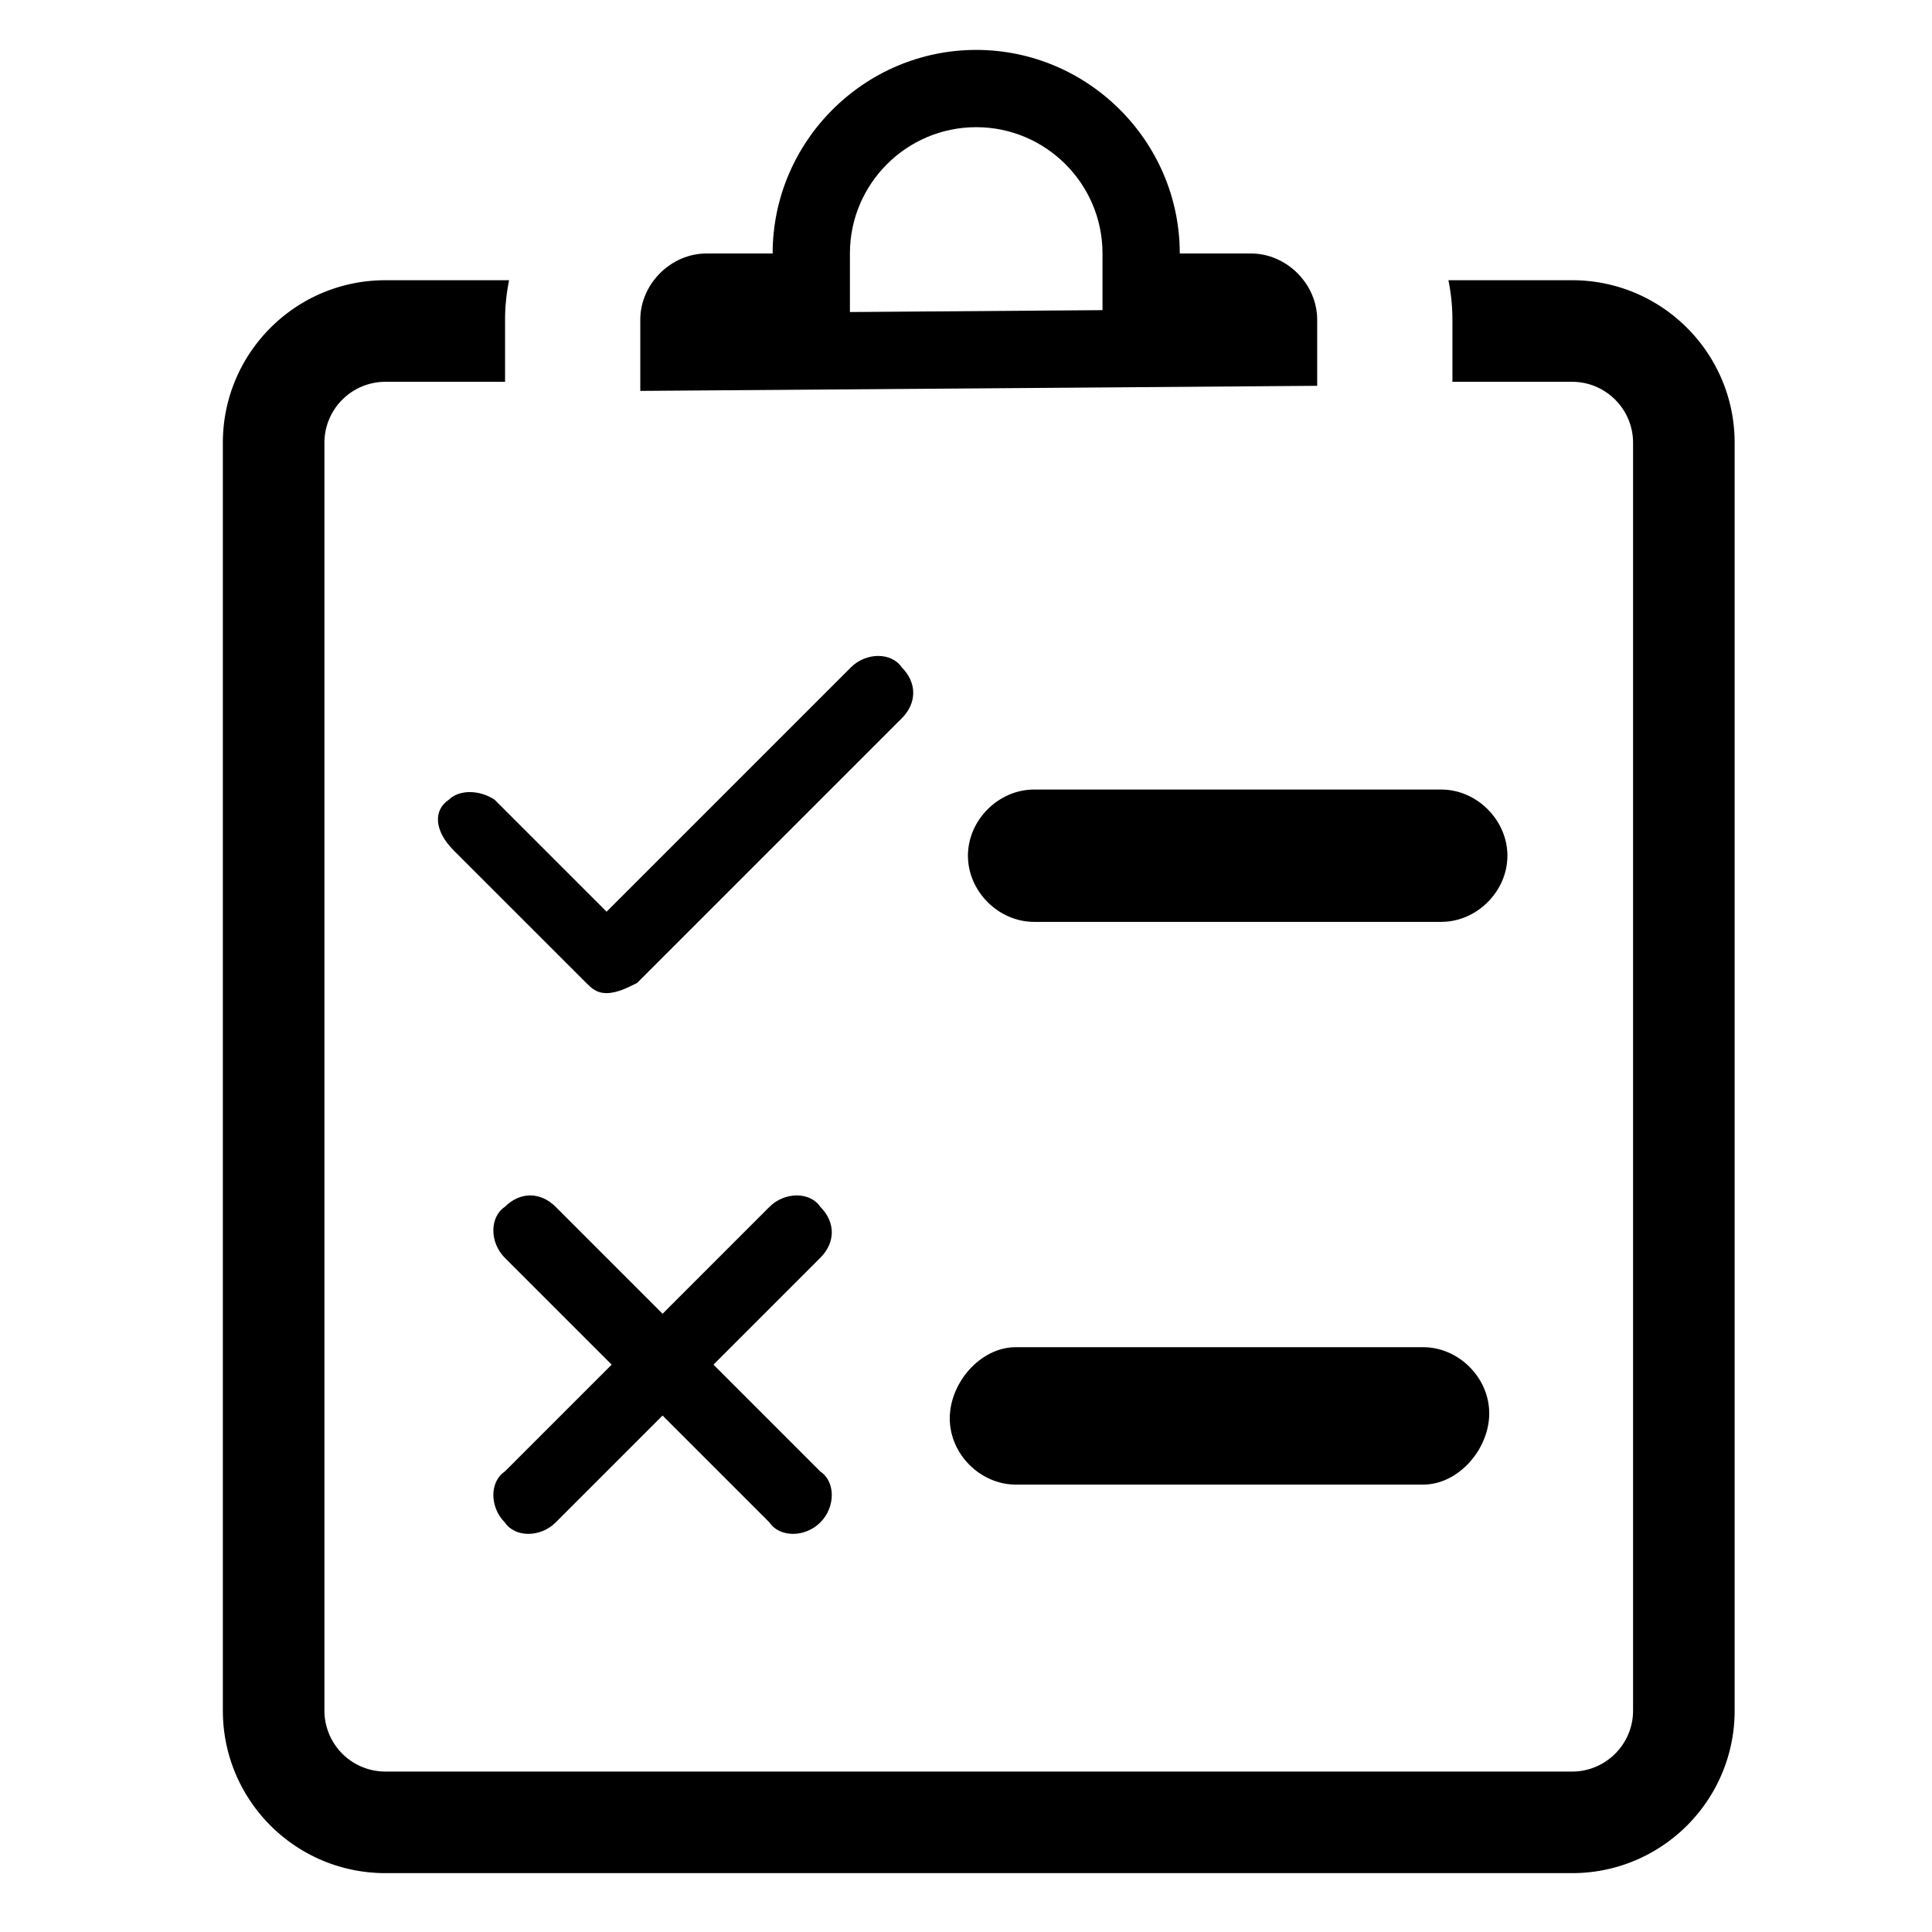 <?xml version="1.0" standalone="no"?><!DOCTYPE svg PUBLIC "-//W3C//DTD SVG 1.1//EN" "http://www.w3.org/Graphics/SVG/1.1/DTD/svg11.dtd"><svg t="1627265291823" class="icon" viewBox="0 0 1024 1024" version="1.1" xmlns="http://www.w3.org/2000/svg" p-id="4994" xmlns:xlink="http://www.w3.org/1999/xlink" width="200" height="200"><defs><style type="text/css">@font-face { font-family: feedback-iconfont; src: url("//at.alicdn.com/t/font_1031158_1uhr8ri0pk5.eot?#iefix") format("embedded-opentype"), url("//at.alicdn.com/t/font_1031158_1uhr8ri0pk5.woff2") format("woff2"), url("//at.alicdn.com/t/font_1031158_1uhr8ri0pk5.woff") format("woff"), url("//at.alicdn.com/t/font_1031158_1uhr8ri0pk5.ttf") format("truetype"), url("//at.alicdn.com/t/font_1031158_1uhr8ri0pk5.svg#iconfont") format("svg"); }
</style></defs><path d="M538.46 714.035h215.798c18.883 0 35.067 16.184 35.067 35.067s-16.184 37.77-35.067 37.77h-215.798c-18.883 0-35.067-16.184-35.067-35.067 0-18.893 16.179-37.77 35.067-37.77zM548.091 418.473h215.798c18.883 0 35.072 16.184 35.072 35.067s-16.189 35.072-35.072 35.072h-215.798c-18.883 0-35.062-16.189-35.062-35.072s16.179-35.067 35.062-35.067zM237.88 423.869c5.396-5.396 16.184-5.396 24.279 0l59.346 59.346 129.48-129.48c8.09-8.095 21.576-8.095 26.977 0 8.09 8.095 8.09 18.883 0 26.972l-140.268 140.268c-5.396 2.703-10.788 5.396-16.184 5.396s-8.095-2.688-10.788-5.396l-70.144-70.129c-10.788-10.793-10.788-21.586-2.698-26.977zM434.796 806.907c-8.09 8.1-21.576 8.1-26.977 0l-56.643-56.643-56.648 56.643c-8.095 8.1-21.581 8.1-26.977 0-8.09-8.09-8.09-21.576 0-26.972l56.648-56.648-56.648-56.643c-8.09-8.09-8.09-21.576 0-26.972 8.095-8.095 18.883-8.095 26.977 0l56.648 56.643 56.643-56.643c8.095-8.095 21.581-8.095 26.977 0 8.095 8.09 8.095 18.883 0 26.972l-56.643 56.643 56.643 56.648c8.095 5.396 8.095 18.883 0 26.972z" p-id="4995"></path><path d="M833.249 148.526H767.693a106.445 106.445 0 0 1 2.12 20.895v32.947h63.437c17.812 0 32.307 14.49 32.307 32.302v671.99c0 17.812-14.49 32.307-32.307 32.307H204.257a32.343 32.343 0 0 1-32.307-32.307V234.665a32.338 32.338 0 0 1 32.307-32.302h63.437V169.421c0-7.158 0.778-14.126 2.125-20.895H204.257c-47.58 0-86.139 38.569-86.139 86.139v671.99c0 47.58 38.559 86.139 86.139 86.139h628.997c47.57 0 86.139-38.559 86.139-86.139V234.665c-0.005-47.57-38.574-86.139-86.144-86.139z" p-id="4996"></path><path d="M663.066 134.354h-37.76c0-59.341-48.558-107.899-107.899-107.899-59.346 0-107.894 48.553-107.894 107.899h-35.072c-18.883 0-35.072 16.189-35.072 35.067v37.765l358.764-2.698V169.421c0-18.883-16.189-35.067-35.067-35.067z m-78.72 30.029l-133.873 1.004V134.349c0-36.91 30.024-66.939 66.934-66.939s66.939 30.029 66.939 66.939v30.034z" p-id="4997"></path></svg>
